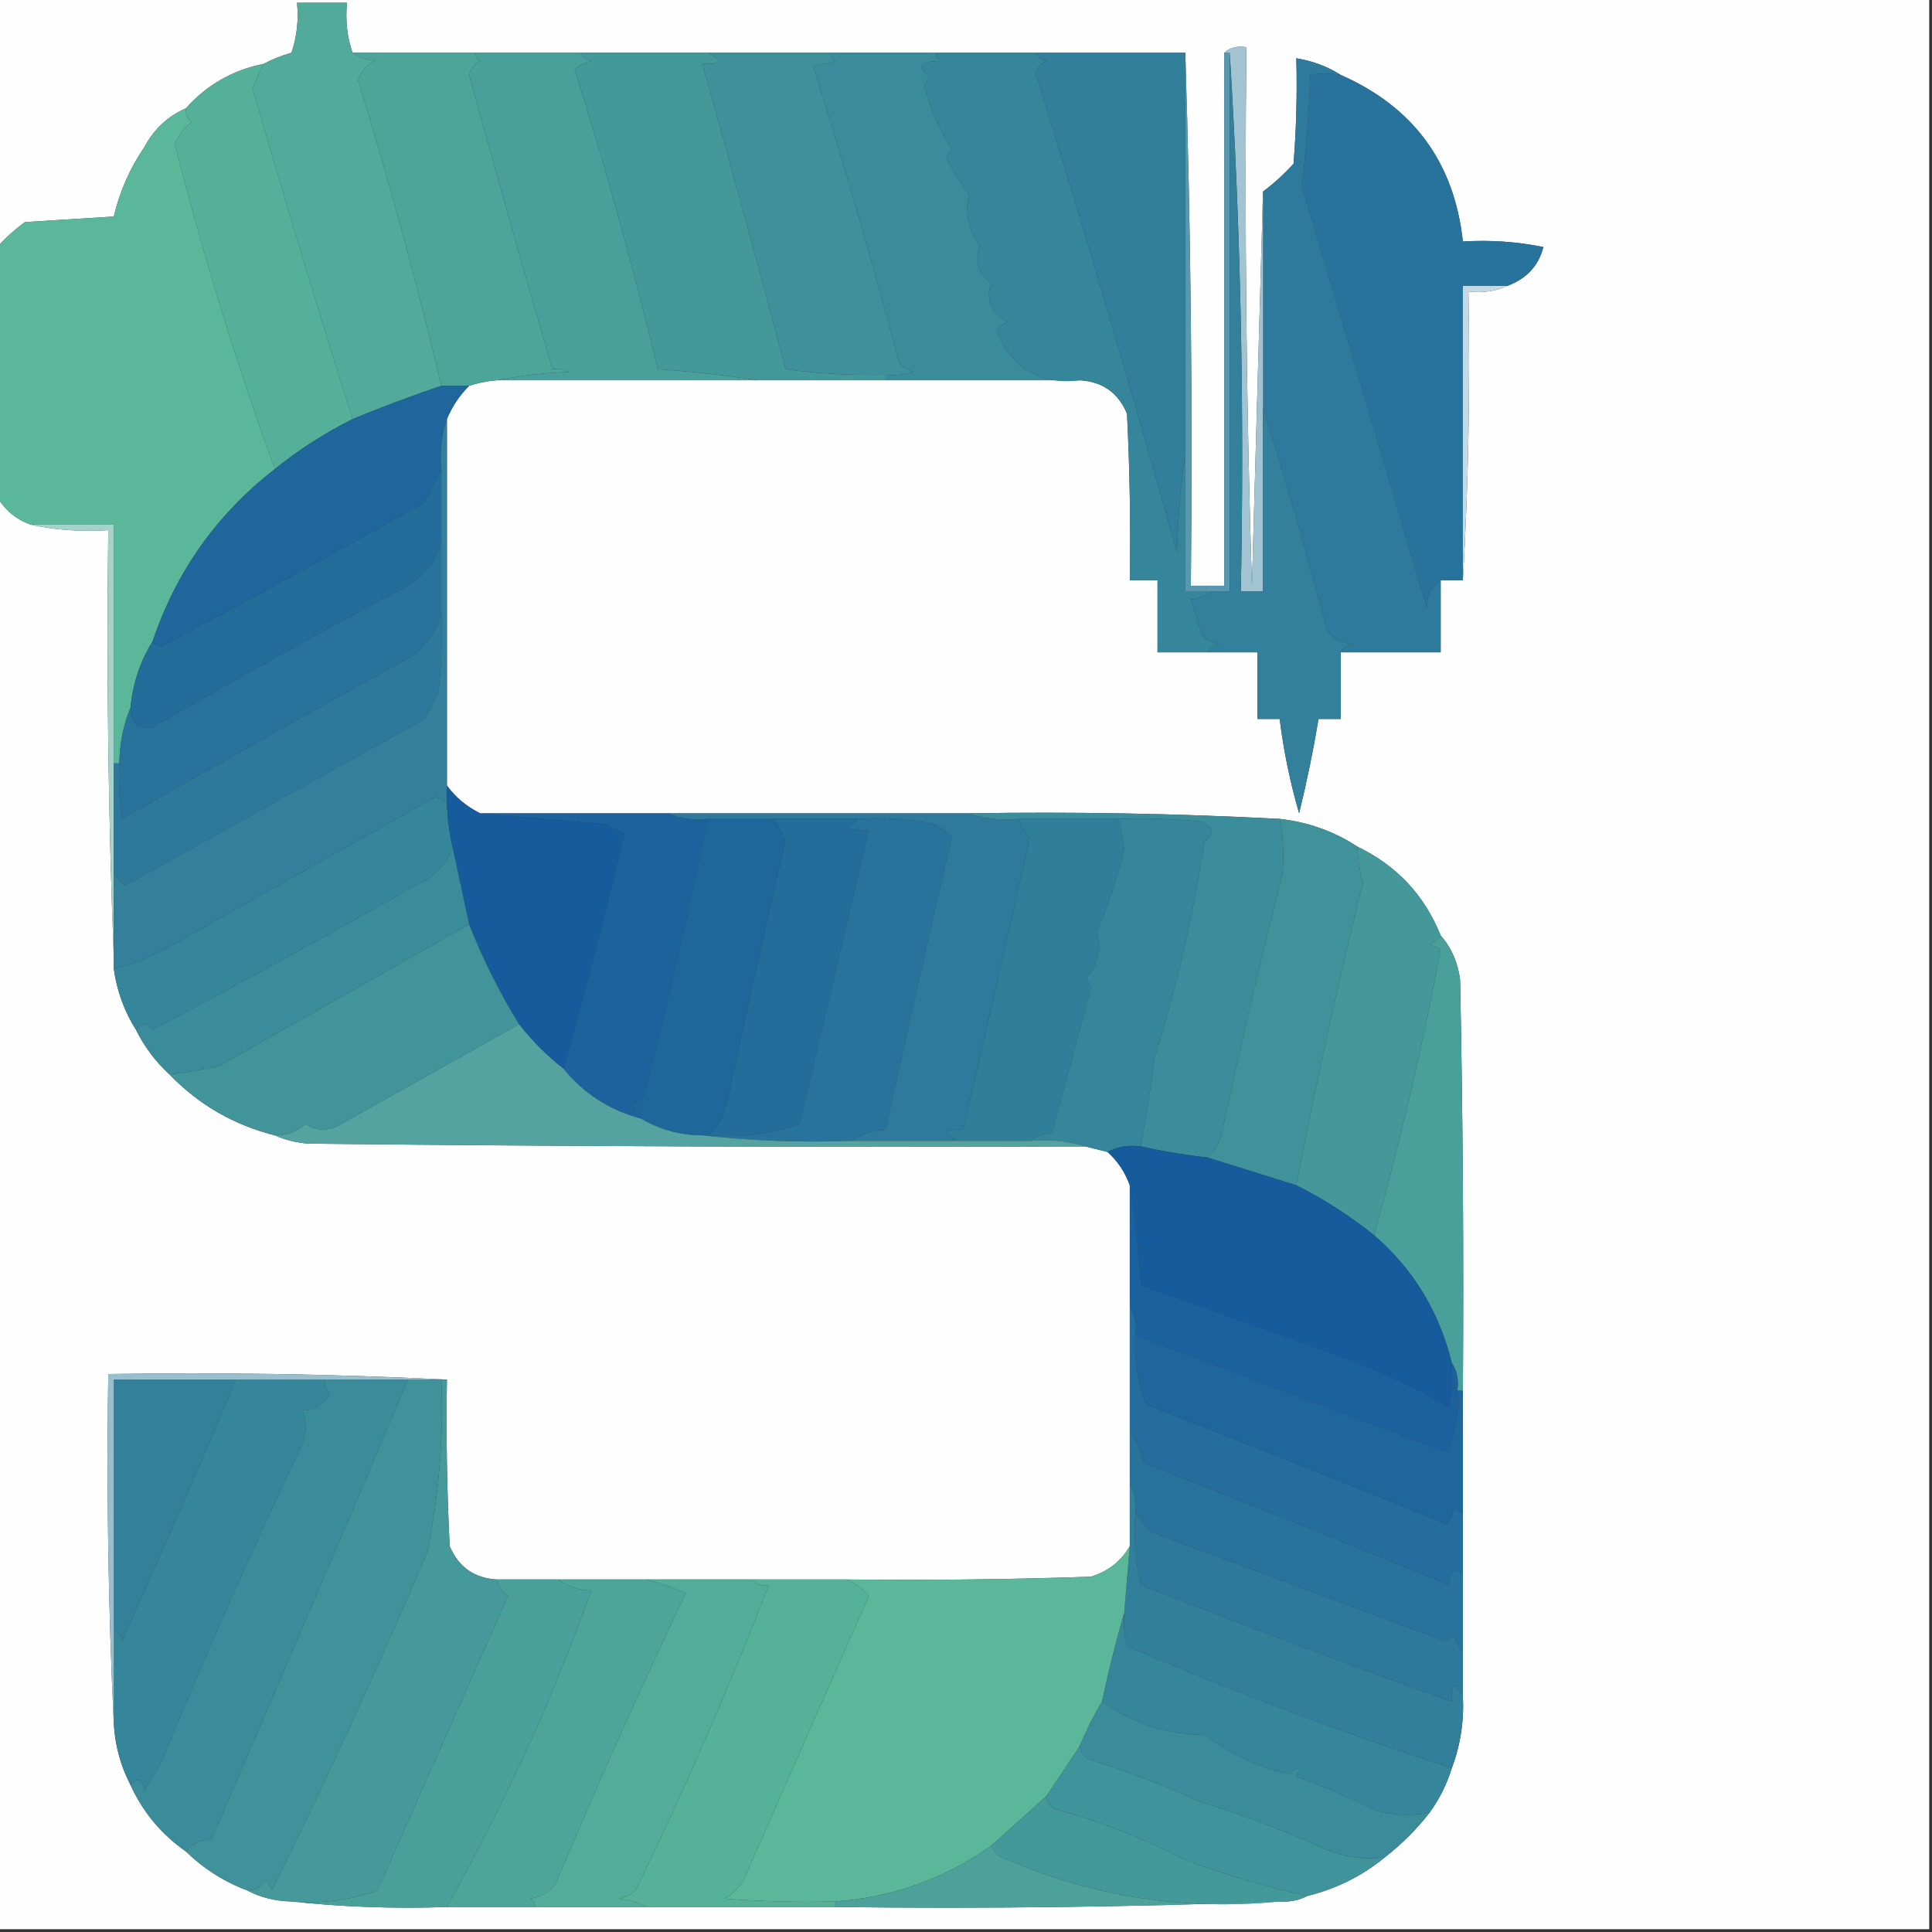 <?xml version="1.0" encoding="UTF-8"?>
<!DOCTYPE svg PUBLIC "-//W3C//DTD SVG 1.1//EN" "http://www.w3.org/Graphics/SVG/1.1/DTD/svg11.dtd">
<svg xmlns="http://www.w3.org/2000/svg" version="1.1" width="348px" height="348px" style="shape-rendering:geometricPrecision; text-rendering:geometricPrecision; image-rendering:optimizeQuality; fill-rule:evenodd; clip-rule:evenodd" xmlns:xlink="http://www.w3.org/1999/xlink">
<rect width="100%" height="100%" fill="#333333" stroke="none"/>
<g><path style="opacity:1" fill="#fefefe" d="M -0.5,-0.5 C 115.5,-0.5 231.5,-0.5 347.5,-0.5C 347.5,115.5 347.5,231.5 347.5,347.5C 231.5,347.5 115.5,347.5 -0.5,347.5C -0.5,261.5 -0.5,175.5 -0.5,89.5C 0.865,91.86 2.865,93.526 5.5,94.5C 9.97,95.486 14.637,95.82 19.5,95.5C 19.169,121.339 19.502,147.005 20.5,172.5C 20.5,173.167 20.5,173.833 20.5,174.5C 21.044,178.466 22.377,182.133 24.5,185.5C 26.025,188.563 28.025,191.23 30.5,193.5C 35.755,198.963 42.089,202.63 49.5,204.5C 51.292,205.309 53.292,205.809 55.5,206C 102.165,206.5 148.832,206.667 195.5,206.5C 196.833,206.833 198.167,207.167 199.5,207.5C 201.326,209.147 202.66,211.147 203.5,213.5C 203.5,220.833 203.5,228.167 203.5,235.5C 203.5,242.833 203.5,250.167 203.5,257.5C 203.5,260.833 203.5,264.167 203.5,267.5C 203.5,271.167 203.5,274.833 203.5,278.5C 201.954,281.2 199.621,283.033 196.5,284C 181.837,284.5 167.17,284.667 152.5,284.5C 146.833,284.5 141.167,284.5 135.5,284.5C 129.167,284.5 122.833,284.5 116.5,284.5C 111.167,284.5 105.833,284.5 100.5,284.5C 96.833,284.5 93.167,284.5 89.5,284.5C 85.438,284.276 82.605,282.276 81,278.5C 80.5,268.506 80.334,258.506 80.5,248.5C 60.34,247.503 40.007,247.17 19.5,247.5C 19.169,268.673 19.503,289.673 20.5,310.5C 20.726,314.407 21.726,318.074 23.5,321.5C 25.733,326.401 29.066,330.401 33.5,333.5C 36.651,336.579 40.317,338.913 44.5,340.5C 46.905,341.768 49.572,342.435 52.5,342.5C 61.652,343.494 70.985,343.827 80.5,343.5C 85.833,343.5 91.167,343.5 96.5,343.5C 103.167,343.5 109.833,343.5 116.5,343.5C 127.833,343.5 139.167,343.5 150.5,343.5C 177.339,343.831 204.005,343.498 230.5,342.5C 232.292,342.634 233.958,342.301 235.5,341.5C 240.753,340.207 245.419,337.874 249.5,334.5C 252.5,332.167 255.167,329.5 257.5,326.5C 259.272,324.059 260.606,321.392 261.5,318.5C 263.062,314.343 263.729,310.01 263.5,305.5C 263.5,302.833 263.5,300.167 263.5,297.5C 263.5,292.833 263.5,288.167 263.5,283.5C 263.5,279.833 263.5,276.167 263.5,272.5C 263.5,265.167 263.5,257.833 263.5,250.5C 263.667,225.831 263.5,201.164 263,176.5C 262.613,173.401 261.446,170.734 259.5,168.5C 256.581,161.247 251.581,155.914 244.5,152.5C 240.307,149.747 235.64,148.08 230.5,147.5C 211.88,146.526 193.213,146.192 174.5,146.5C 156.5,146.5 138.5,146.5 120.5,146.5C 109.167,146.5 97.833,146.5 86.5,146.5C 84.05,145.289 82.05,143.622 80.5,141.5C 80.5,119.5 80.5,97.5 80.5,75.5C 81.415,73.246 82.748,71.246 84.5,69.5C 86.117,68.962 87.784,68.629 89.5,68.5C 105.167,68.5 120.833,68.5 136.5,68.5C 144.167,68.5 151.833,68.5 159.5,68.5C 171.167,68.5 182.833,68.5 194.5,68.5C 198.57,68.735 201.403,70.735 203,74.5C 203.5,84.494 203.666,94.494 203.5,104.5C 205.167,104.5 206.833,104.5 208.5,104.5C 208.5,108.833 208.5,113.167 208.5,117.5C 211.5,117.5 214.5,117.5 217.5,117.5C 220.5,117.5 223.5,117.5 226.5,117.5C 226.5,121.5 226.5,125.5 226.5,129.5C 227.833,129.5 229.167,129.5 230.5,129.5C 231.216,135.247 232.383,140.914 234,146.5C 235.386,140.84 236.553,135.173 237.5,129.5C 238.833,129.5 240.167,129.5 241.5,129.5C 241.5,125.5 241.5,121.5 241.5,117.5C 247.5,117.5 253.5,117.5 259.5,117.5C 259.5,113.167 259.5,108.833 259.5,104.5C 260.833,104.5 262.167,104.5 263.5,104.5C 264.497,87.341 264.83,70.008 264.5,52.5C 267.059,52.802 269.393,52.468 271.5,51.5C 274.975,50.198 277.142,47.865 278,44.5C 273.263,43.531 268.43,43.197 263.5,43.5C 261.943,29.274 254.609,19.274 241.5,13.5C 239.11,11.98 236.443,10.98 233.5,10.5C 233.666,16.842 233.5,23.175 233,29.5C 231.296,31.373 229.463,33.04 227.5,34.5C 226.833,58.004 226.167,81.67 225.5,105.5C 224.5,73.174 224.167,40.84 224.5,8.5C 222.901,8.232 221.568,8.566 220.5,9.5C 220.5,41.5 220.5,73.5 220.5,105.5C 218.5,105.5 216.5,105.5 214.5,105.5C 214.832,73.329 214.498,41.329 213.5,9.5C 204.5,9.5 195.5,9.5 186.5,9.5C 180.5,9.5 174.5,9.5 168.5,9.5C 162.167,9.5 155.833,9.5 149.5,9.5C 142.167,9.5 134.833,9.5 127.5,9.5C 119.833,9.5 112.167,9.5 104.5,9.5C 98.167,9.5 91.833,9.5 85.5,9.5C 78.167,9.5 70.833,9.5 63.5,9.5C 62.523,6.713 62.19,3.713 62.5,0.5C 59.5,0.5 56.5,0.5 53.5,0.5C 53.817,3.572 53.484,6.572 52.5,9.5C 50.664,10.028 48.997,10.694 47.5,11.5C 41.891,12.635 37.224,15.301 33.5,19.5C 30.236,20.927 27.736,23.261 26,26.5C 23.391,30.329 21.557,34.496 20.5,39C 15.167,39.333 9.833,39.667 4.5,40C 2.638,41.366 0.972,42.866 -0.5,44.5C -0.5,29.5 -0.5,14.5 -0.5,-0.5 Z"/></g>
<g><path style="opacity:1" fill="#52ab9a" d="M 63.5,9.5 C 64.609,10.29 65.942,10.79 67.5,11C 65.968,11.7 64.968,12.866 64.5,14.5C 70.109,32.661 75.109,50.995 79.5,69.5C 74.171,71.28 68.837,73.28 63.5,75.5C 57.277,55.785 51.277,35.951 45.5,16C 46.074,14.393 46.74,12.893 47.5,11.5C 48.997,10.694 50.664,10.028 52.5,9.5C 53.484,6.572 53.817,3.572 53.5,0.5C 56.5,0.5 59.5,0.5 62.5,0.5C 62.19,3.713 62.523,6.713 63.5,9.5 Z"/></g>
<g><path style="opacity:1" fill="#4da59a" d="M 63.5,9.5 C 70.833,9.5 78.167,9.5 85.5,9.5C 85.611,10.117 85.944,10.617 86.5,11C 85.484,11.519 84.818,12.353 84.5,13.5C 89.381,31.265 94.381,48.931 99.5,66.5C 100.552,66.35 101.552,66.517 102.5,67C 97.981,67.175 93.647,67.675 89.5,68.5C 87.784,68.629 86.117,68.962 84.5,69.5C 82.833,69.5 81.167,69.5 79.5,69.5C 75.109,50.995 70.109,32.661 64.5,14.5C 64.968,12.866 65.968,11.7 67.5,11C 65.942,10.79 64.609,10.29 63.5,9.5 Z"/></g>
<g><path style="opacity:1" fill="#499f9a" d="M 85.5,9.5 C 91.833,9.5 98.167,9.5 104.5,9.5C 104.918,10.222 105.584,10.722 106.5,11C 105.376,11.249 104.376,11.749 103.5,12.5C 109.125,30.335 114.125,48.335 118.5,66.5C 124.669,66.918 130.669,67.585 136.5,68.5C 120.833,68.5 105.167,68.5 89.5,68.5C 93.647,67.675 97.981,67.175 102.5,67C 101.552,66.517 100.552,66.35 99.5,66.5C 94.381,48.931 89.381,31.265 84.5,13.5C 84.818,12.353 85.484,11.519 86.5,11C 85.944,10.617 85.611,10.117 85.5,9.5 Z"/></g>
<g><path style="opacity:1" fill="#43989a" d="M 104.5,9.5 C 112.167,9.5 119.833,9.5 127.5,9.5C 130.258,10.966 129.925,11.633 126.5,11.5C 131.662,29.819 136.662,48.152 141.5,66.5C 147.464,67.307 153.464,67.64 159.5,67.5C 159.5,67.833 159.5,68.167 159.5,68.5C 151.833,68.5 144.167,68.5 136.5,68.5C 130.669,67.585 124.669,66.918 118.5,66.5C 114.125,48.335 109.125,30.335 103.5,12.5C 104.376,11.749 105.376,11.249 106.5,11C 105.584,10.722 104.918,10.222 104.5,9.5 Z"/></g>
<g><path style="opacity:1" fill="#3e919a" d="M 127.5,9.5 C 134.833,9.5 142.167,9.5 149.5,9.5C 149.611,10.117 149.944,10.617 150.5,11C 149.167,11.333 147.833,11.667 146.5,12C 152.044,29.669 157.211,47.503 162,65.5C 162.75,66.126 163.584,66.626 164.5,67C 162.866,67.493 161.199,67.66 159.5,67.5C 153.464,67.64 147.464,67.307 141.5,66.5C 136.662,48.152 131.662,29.819 126.5,11.5C 129.925,11.633 130.258,10.966 127.5,9.5 Z"/></g>
<g><path style="opacity:1" fill="#3b8c9b" d="M 149.5,9.5 C 155.833,9.5 162.167,9.5 168.5,9.5C 168.611,10.117 168.944,10.617 169.5,11C 165.755,10.965 165.088,11.965 167.5,14C 167.043,14.414 166.709,14.914 166.5,15.5C 167.615,19.618 169.282,23.452 171.5,27C 171.043,27.414 170.709,27.914 170.5,28.5C 171.651,30.809 172.984,32.976 174.5,35C 173.798,38.318 174.464,41.484 176.5,44.5C 175.497,47.035 176.163,49.202 178.5,51C 177.529,54.069 178.529,56.402 181.5,58C 180.692,58.308 180.025,58.808 179.5,59.5C 182.275,66.382 187.275,69.382 194.5,68.5C 182.833,68.5 171.167,68.5 159.5,68.5C 159.5,68.167 159.5,67.833 159.5,67.5C 161.199,67.66 162.866,67.493 164.5,67C 163.584,66.626 162.75,66.126 162,65.5C 157.211,47.503 152.044,29.669 146.5,12C 147.833,11.667 149.167,11.333 150.5,11C 149.944,10.617 149.611,10.117 149.5,9.5 Z"/></g>
<g><path style="opacity:1" fill="#36869b" d="M 168.5,9.5 C 174.5,9.5 180.5,9.5 186.5,9.5C 186.918,10.222 187.584,10.722 188.5,11C 187.572,11.388 186.905,12.055 186.5,13C 195.408,41.724 203.908,70.558 212,99.5C 212.172,93.319 212.672,87.319 213.5,81.5C 213.5,89.833 213.5,98.167 213.5,106.5C 215.167,106.5 216.833,106.5 218.5,106.5C 217.391,107.29 216.058,107.79 214.5,108C 215.227,110.124 215.894,112.291 216.5,114.5C 217.376,115.251 218.376,115.751 219.5,116C 218.584,116.278 217.918,116.778 217.5,117.5C 214.5,117.5 211.5,117.5 208.5,117.5C 208.5,113.167 208.5,108.833 208.5,104.5C 206.833,104.5 205.167,104.5 203.5,104.5C 203.666,94.494 203.5,84.494 203,74.5C 201.403,70.735 198.57,68.735 194.5,68.5C 187.275,69.382 182.275,66.382 179.5,59.5C 180.025,58.808 180.692,58.308 181.5,58C 178.529,56.402 177.529,54.069 178.5,51C 176.163,49.202 175.497,47.035 176.5,44.5C 174.464,41.484 173.798,38.318 174.5,35C 172.984,32.976 171.651,30.809 170.5,28.5C 170.709,27.914 171.043,27.414 171.5,27C 169.282,23.452 167.615,19.618 166.5,15.5C 166.709,14.914 167.043,14.414 167.5,14C 165.088,11.965 165.755,10.965 169.5,11C 168.944,10.617 168.611,10.117 168.5,9.5 Z"/></g>
<g><path style="opacity:1" fill="#317f9b" d="M 186.5,9.5 C 195.5,9.5 204.5,9.5 213.5,9.5C 213.5,33.5 213.5,57.5 213.5,81.5C 212.672,87.319 212.172,93.319 212,99.5C 203.908,70.558 195.408,41.724 186.5,13C 186.905,12.055 187.572,11.388 188.5,11C 187.584,10.722 186.918,10.222 186.5,9.5 Z"/></g>
<g><path style="opacity:1" fill="#55b099" d="M 47.5,11.5 C 46.74,12.893 46.074,14.393 45.5,16C 51.277,35.951 57.277,55.785 63.5,75.5C 58.494,78.001 53.827,81.001 49.5,84.5C 42.572,65.437 36.572,45.937 31.5,26C 32.101,24.395 33.101,23.062 34.5,22C 33.748,21.329 33.414,20.496 33.5,19.5C 37.224,15.301 41.891,12.635 47.5,11.5 Z"/></g>
<g><path style="opacity:1" fill="#28739c" d="M 241.5,13.5 C 254.609,19.274 261.943,29.274 263.5,43.5C 268.43,43.197 273.263,43.531 278,44.5C 277.142,47.865 274.975,50.198 271.5,51.5C 268.833,51.5 266.167,51.5 263.5,51.5C 263.5,69.167 263.5,86.833 263.5,104.5C 262.167,104.5 260.833,104.5 259.5,104.5C 257.883,105.589 257.05,107.256 257,109.5C 249.562,84.139 242.062,58.806 234.5,33.5C 235.296,26.883 235.796,20.217 236,13.5C 237.626,13.146 239.459,13.146 241.5,13.5 Z"/></g>
<g><path style="opacity:1" fill="#5bb799" d="M 33.5,19.5 C 33.414,20.496 33.748,21.329 34.5,22C 33.101,23.062 32.101,24.395 31.5,26C 36.572,45.937 42.572,65.437 49.5,84.5C 39.067,92.605 31.733,102.939 27.5,115.5C 25.26,119.098 23.926,123.098 23.5,127.5C 22.215,130.589 21.549,133.922 21.5,137.5C 21.167,137.5 20.833,137.5 20.5,137.5C 20.5,123.167 20.5,108.833 20.5,94.5C 15.5,94.5 10.5,94.5 5.5,94.5C 2.865,93.526 0.865,91.86 -0.5,89.5C -0.5,74.5 -0.5,59.5 -0.5,44.5C 0.972,42.866 2.638,41.366 4.5,40C 9.833,39.667 15.167,39.333 20.5,39C 21.557,34.496 23.391,30.329 26,26.5C 27.736,23.261 30.236,20.927 33.5,19.5 Z"/></g>
<g><path style="opacity:1" fill="#2d7a9c" d="M 241.5,13.5 C 239.459,13.146 237.626,13.146 236,13.5C 235.796,20.217 235.296,26.883 234.5,33.5C 242.062,58.806 249.562,84.139 257,109.5C 257.05,107.256 257.883,105.589 259.5,104.5C 259.5,108.833 259.5,113.167 259.5,117.5C 253.5,117.5 247.5,117.5 241.5,117.5C 241.918,116.778 242.584,116.278 243.5,116C 241.598,115.801 240.098,114.967 239,113.5C 235.381,99.626 231.548,86.292 227.5,73.5C 227.5,60.5 227.5,47.5 227.5,34.5C 229.463,33.04 231.296,31.373 233,29.5C 233.5,23.175 233.666,16.842 233.5,10.5C 236.443,10.98 239.11,11.98 241.5,13.5 Z"/></g>
<g><path style="opacity:1" fill="#5997ae" d="M 213.5,9.5 C 214.498,41.329 214.832,73.329 214.5,105.5C 216.5,105.5 218.5,105.5 220.5,105.5C 220.5,73.5 220.5,41.5 220.5,9.5C 220.833,9.5 221.167,9.5 221.5,9.5C 221.5,41.833 221.5,74.167 221.5,106.5C 220.5,106.5 219.5,106.5 218.5,106.5C 216.833,106.5 215.167,106.5 213.5,106.5C 213.5,98.167 213.5,89.833 213.5,81.5C 213.5,57.5 213.5,33.5 213.5,9.5 Z"/></g>
<g><path style="opacity:1" fill="#c5d9e4" d="M 271.5,51.5 C 269.393,52.468 267.059,52.802 264.5,52.5C 264.83,70.008 264.497,87.341 263.5,104.5C 263.5,86.833 263.5,69.167 263.5,51.5C 266.167,51.5 268.833,51.5 271.5,51.5 Z"/></g>
<g><path style="opacity:1" fill="#a2c4d2" d="M 220.5,9.5 C 221.568,8.566 222.901,8.232 224.5,8.5C 224.167,40.84 224.5,73.174 225.5,105.5C 226.167,81.67 226.833,58.004 227.5,34.5C 227.5,47.5 227.5,60.5 227.5,73.5C 227.5,84.5 227.5,95.5 227.5,106.5C 226.167,106.5 224.833,106.5 223.5,106.5C 224.159,73.816 223.493,41.483 221.5,9.5C 221.167,9.5 220.833,9.5 220.5,9.5 Z"/></g>
<g><path style="opacity:1" fill="#1e669c" d="M 79.5,69.5 C 81.167,69.5 82.833,69.5 84.5,69.5C 82.748,71.246 81.415,73.246 80.5,75.5C 79.523,78.287 79.19,81.287 79.5,84.5C 78.518,86.406 77.518,88.406 76.5,90.5C 60.803,99.351 44.97,108.018 29,116.5C 28.235,116.43 27.735,116.097 27.5,115.5C 31.733,102.939 39.067,92.605 49.5,84.5C 53.827,81.001 58.494,78.001 63.5,75.5C 68.837,73.28 74.171,71.28 79.5,69.5 Z"/></g>
<g><path style="opacity:1" fill="#236d9b" d="M 79.5,84.5 C 79.5,88.833 79.5,93.167 79.5,97.5C 78.48,101.31 76.147,104.143 72.5,106C 57.339,114.08 42.339,122.413 27.5,131C 24.862,131.509 23.528,130.342 23.5,127.5C 23.926,123.098 25.26,119.098 27.5,115.5C 27.735,116.097 28.235,116.43 29,116.5C 44.97,108.018 60.803,99.351 76.5,90.5C 77.518,88.406 78.518,86.406 79.5,84.5 Z"/></g>
<g><path style="opacity:1" fill="#a5d2ca" d="M 5.5,94.5 C 10.5,94.5 15.5,94.5 20.5,94.5C 20.5,108.833 20.5,123.167 20.5,137.5C 20.5,144.167 20.5,150.833 20.5,157.5C 20.5,162.5 20.5,167.5 20.5,172.5C 19.502,147.005 19.169,121.339 19.5,95.5C 14.637,95.82 9.97,95.486 5.5,94.5 Z"/></g>
<g><path style="opacity:1" fill="#28739b" d="M 79.5,97.5 C 79.5,101.833 79.5,106.167 79.5,110.5C 78.659,113.475 76.992,115.975 74.5,118C 56.887,127.721 39.387,137.554 22,147.5C 21.502,144.183 21.335,140.85 21.5,137.5C 21.549,133.922 22.215,130.589 23.5,127.5C 23.528,130.342 24.862,131.509 27.5,131C 42.339,122.413 57.339,114.08 72.5,106C 76.147,104.143 78.48,101.31 79.5,97.5 Z"/></g>
<g><path style="opacity:1" fill="#33809c" d="M 221.5,9.5 C 223.493,41.483 224.159,73.816 223.5,106.5C 224.833,106.5 226.167,106.5 227.5,106.5C 227.5,95.5 227.5,84.5 227.5,73.5C 231.548,86.292 235.381,99.626 239,113.5C 240.098,114.967 241.598,115.801 243.5,116C 242.584,116.278 241.918,116.778 241.5,117.5C 241.5,121.5 241.5,125.5 241.5,129.5C 240.167,129.5 238.833,129.5 237.5,129.5C 236.553,135.173 235.386,140.84 234,146.5C 232.383,140.914 231.216,135.247 230.5,129.5C 229.167,129.5 227.833,129.5 226.5,129.5C 226.5,125.5 226.5,121.5 226.5,117.5C 223.5,117.5 220.5,117.5 217.5,117.5C 217.918,116.778 218.584,116.278 219.5,116C 218.376,115.751 217.376,115.251 216.5,114.5C 215.894,112.291 215.227,110.124 214.5,108C 216.058,107.79 217.391,107.29 218.5,106.5C 219.5,106.5 220.5,106.5 221.5,106.5C 221.5,74.167 221.5,41.833 221.5,9.5 Z"/></g>
<g><path style="opacity:1" fill="#2c799b" d="M 79.5,110.5 C 79.666,115.179 79.499,119.845 79,124.5C 78.261,126.221 77.427,127.887 76.5,129.5C 58.5,139.5 40.5,149.5 22.5,159.5C 21.818,158.757 21.151,158.091 20.5,157.5C 20.5,150.833 20.5,144.167 20.5,137.5C 20.833,137.5 21.167,137.5 21.5,137.5C 21.335,140.85 21.502,144.183 22,147.5C 39.387,137.554 56.887,127.721 74.5,118C 76.992,115.975 78.659,113.475 79.5,110.5 Z"/></g>
<g><path style="opacity:1" fill="#34809c" d="M 80.5,75.5 C 80.5,97.5 80.5,119.5 80.5,141.5C 80.5,142.5 80.5,143.5 80.5,144.5C 79.85,144.196 79.183,143.863 78.5,143.5C 62.897,152.305 47.231,161.139 31.5,170C 28.029,172.072 24.362,173.572 20.5,174.5C 20.5,173.833 20.5,173.167 20.5,172.5C 20.5,167.5 20.5,162.5 20.5,157.5C 21.151,158.091 21.818,158.757 22.5,159.5C 40.5,149.5 58.5,139.5 76.5,129.5C 77.427,127.887 78.261,126.221 79,124.5C 79.499,119.845 79.666,115.179 79.5,110.5C 79.5,106.167 79.5,101.833 79.5,97.5C 79.5,93.167 79.5,88.833 79.5,84.5C 79.19,81.287 79.523,78.287 80.5,75.5 Z"/></g>
<g><path style="opacity:1" fill="#36869b" d="M 80.5,144.5 C 80.575,147.206 80.908,149.873 81.5,152.5C 80.802,154.705 79.468,156.539 77.5,158C 60.94,167.4 44.274,176.567 27.5,185.5C 26.473,184.209 25.473,184.209 24.5,185.5C 22.377,182.133 21.044,178.466 20.5,174.5C 24.362,173.572 28.029,172.072 31.5,170C 47.231,161.139 62.897,152.305 78.5,143.5C 79.183,143.863 79.85,144.196 80.5,144.5 Z"/></g>
<g><path style="opacity:1" fill="#165b9c" d="M 80.5,141.5 C 82.05,143.622 84.05,145.289 86.5,146.5C 94.01,147.167 101.677,147.833 109.5,148.5C 110.376,149.251 111.376,149.751 112.5,150C 109.095,164.293 105.428,178.46 101.5,192.5C 98.473,190.14 95.806,187.473 93.5,184.5C 89.94,178.713 86.94,172.713 84.5,166.5C 83.499,161.829 82.499,157.162 81.5,152.5C 80.908,149.873 80.575,147.206 80.5,144.5C 80.5,143.5 80.5,142.5 80.5,141.5 Z"/></g>
<g><path style="opacity:1" fill="#1c629d" d="M 86.5,146.5 C 97.833,146.5 109.167,146.5 120.5,146.5C 122.607,147.468 124.941,147.802 127.5,147.5C 123.995,164.172 120.162,180.839 116,197.5C 115.25,198.126 114.416,198.626 113.5,199C 114.381,199.708 115.047,200.542 115.5,201.5C 109.805,199.992 105.138,196.992 101.5,192.5C 105.428,178.46 109.095,164.293 112.5,150C 111.376,149.751 110.376,149.251 109.5,148.5C 101.677,147.833 94.01,147.167 86.5,146.5 Z"/></g>
<g><path style="opacity:1" fill="#1e679b" d="M 127.5,147.5 C 131.5,147.5 135.5,147.5 139.5,147.5C 140.108,148.8 140.775,150.133 141.5,151.5C 137.808,167.126 134.308,182.793 131,198.5C 130.212,201.47 129.045,203.47 127.5,204.5C 127.167,204.5 126.833,204.5 126.5,204.5C 122.466,204.483 118.799,203.483 115.5,201.5C 115.047,200.542 114.381,199.708 113.5,199C 114.416,198.626 115.25,198.126 116,197.5C 120.162,180.839 123.995,164.172 127.5,147.5 Z"/></g>
<g><path style="opacity:1" fill="#236d9b" d="M 139.5,147.5 C 144.5,147.5 149.5,147.5 154.5,147.5C 154.082,148.222 153.416,148.722 152.5,149C 153.793,149.49 155.127,149.657 156.5,149.5C 152.335,167.153 148.168,184.82 144,202.5C 138.696,204.308 133.196,204.975 127.5,204.5C 129.045,203.47 130.212,201.47 131,198.5C 134.308,182.793 137.808,167.126 141.5,151.5C 140.775,150.133 140.108,148.8 139.5,147.5 Z"/></g>
<g><path style="opacity:1" fill="#28739c" d="M 154.5,147.5 C 159.214,147.173 163.88,147.507 168.5,148.5C 169.5,149.167 170.5,149.833 171.5,150.5C 167.39,168.173 163.39,185.84 159.5,203.5C 157.214,203.595 155.214,204.262 153.5,205.5C 144.318,205.827 135.318,205.493 126.5,204.5C 126.833,204.5 127.167,204.5 127.5,204.5C 133.196,204.975 138.696,204.308 144,202.5C 148.168,184.82 152.335,167.153 156.5,149.5C 155.127,149.657 153.793,149.49 152.5,149C 153.416,148.722 154.082,148.222 154.5,147.5 Z"/></g>
<g><path style="opacity:1" fill="#2e7a9c" d="M 120.5,146.5 C 138.5,146.5 156.5,146.5 174.5,146.5C 177.287,147.477 180.287,147.81 183.5,147.5C 183.904,148.756 184.571,149.923 185.5,151C 181.554,168.509 177.554,186.009 173.5,203.5C 170.075,203.367 169.742,204.033 172.5,205.5C 166.167,205.5 159.833,205.5 153.5,205.5C 155.214,204.262 157.214,203.595 159.5,203.5C 163.39,185.84 167.39,168.173 171.5,150.5C 170.5,149.833 169.5,149.167 168.5,148.5C 163.88,147.507 159.214,147.173 154.5,147.5C 149.5,147.5 144.5,147.5 139.5,147.5C 135.5,147.5 131.5,147.5 127.5,147.5C 124.941,147.802 122.607,147.468 120.5,146.5 Z"/></g>
<g><path style="opacity:1" fill="#307f9a" d="M 183.5,147.5 C 189.5,147.5 195.5,147.5 201.5,147.5C 201.959,149.356 202.292,151.189 202.5,153C 201.253,158.245 199.586,163.245 197.5,168C 198.285,169.543 198.285,171.21 197.5,173C 197.245,174.326 196.578,175.326 195.5,176C 196.022,176.561 196.355,177.228 196.5,178C 194.106,187.035 191.772,195.702 189.5,204C 187.942,204.21 186.609,204.71 185.5,205.5C 181.167,205.5 176.833,205.5 172.5,205.5C 169.742,204.033 170.075,203.367 173.5,203.5C 177.554,186.009 181.554,168.509 185.5,151C 184.571,149.923 183.904,148.756 183.5,147.5 Z"/></g>
<g><path style="opacity:1" fill="#36869b" d="M 201.5,147.5 C 206.511,147.334 211.511,147.501 216.5,148C 218.657,149.085 218.824,150.251 217,151.5C 214.956,164.792 211.956,177.792 208,190.5C 207.273,195.863 206.439,201.197 205.5,206.5C 203.265,206.205 201.265,206.539 199.5,207.5C 198.167,207.167 196.833,206.833 195.5,206.5C 192.375,205.521 189.042,205.187 185.5,205.5C 186.609,204.71 187.942,204.21 189.5,204C 191.772,195.702 194.106,187.035 196.5,178C 196.355,177.228 196.022,176.561 195.5,176C 196.578,175.326 197.245,174.326 197.5,173C 198.285,171.21 198.285,169.543 197.5,168C 199.586,163.245 201.253,158.245 202.5,153C 202.292,151.189 201.959,149.356 201.5,147.5 Z"/></g>
<g><path style="opacity:1" fill="#3c8d9b" d="M 174.5,146.5 C 193.213,146.192 211.88,146.526 230.5,147.5C 231.139,150.527 231.306,153.86 231,157.5C 227.017,173.043 223.351,188.71 220,204.5C 219.52,206.133 218.687,207.466 217.5,208.5C 213.454,208.048 209.454,207.381 205.5,206.5C 206.439,201.197 207.273,195.863 208,190.5C 211.956,177.792 214.956,164.792 217,151.5C 218.824,150.251 218.657,149.085 216.5,148C 211.511,147.501 206.511,147.334 201.5,147.5C 195.5,147.5 189.5,147.5 183.5,147.5C 180.287,147.81 177.287,147.477 174.5,146.5 Z"/></g>
<g><path style="opacity:1" fill="#3f929a" d="M 230.5,147.5 C 235.64,148.08 240.307,149.747 244.5,152.5C 244.59,154.696 244.923,156.863 245.5,159C 241.044,177.074 237.044,195.241 233.5,213.5C 228.151,211.828 222.818,210.161 217.5,208.5C 218.687,207.466 219.52,206.133 220,204.5C 223.351,188.71 227.017,173.043 231,157.5C 231.306,153.86 231.139,150.527 230.5,147.5 Z"/></g>
<g><path style="opacity:1" fill="#44989a" d="M 244.5,152.5 C 251.581,155.914 256.581,161.247 259.5,168.5C 259.082,169.222 258.416,169.722 257.5,170C 258.167,170.333 258.833,170.667 259.5,171C 256.323,188.152 252.323,205.319 247.5,222.5C 243.137,218.988 238.47,215.988 233.5,213.5C 237.044,195.241 241.044,177.074 245.5,159C 244.923,156.863 244.59,154.696 244.5,152.5 Z"/></g>
<g><path style="opacity:1" fill="#3a8c9b" d="M 81.5,152.5 C 82.499,157.162 83.499,161.829 84.5,166.5C 69.527,174.988 54.527,183.488 39.5,192C 36.17,192.75 33.17,193.25 30.5,193.5C 28.025,191.23 26.025,188.563 24.5,185.5C 25.473,184.209 26.473,184.209 27.5,185.5C 44.274,176.567 60.94,167.4 77.5,158C 79.468,156.539 80.802,154.705 81.5,152.5 Z"/></g>
<g><path style="opacity:1" fill="#499f9a" d="M 259.5,168.5 C 261.446,170.734 262.613,173.401 263,176.5C 263.5,201.164 263.667,225.831 263.5,250.5C 263.167,250.5 262.833,250.5 262.5,250.5C 262.784,248.585 262.451,246.919 261.5,245.5C 259.247,236.272 254.58,228.605 247.5,222.5C 252.323,205.319 256.323,188.152 259.5,171C 258.833,170.667 258.167,170.333 257.5,170C 258.416,169.722 259.082,169.222 259.5,168.5 Z"/></g>
<g><path style="opacity:1" fill="#40949a" d="M 84.5,166.5 C 86.94,172.713 89.94,178.713 93.5,184.5C 82.495,190.669 71.495,196.835 60.5,203C 58.559,203.743 56.726,203.576 55,202.5C 53.416,203.861 51.582,204.528 49.5,204.5C 42.089,202.63 35.755,198.963 30.5,193.5C 33.17,193.25 36.17,192.75 39.5,192C 54.527,183.488 69.527,174.988 84.5,166.5 Z"/></g>
<g><path style="opacity:1" fill="#55a3a0" d="M 93.5,184.5 C 95.806,187.473 98.473,190.14 101.5,192.5C 105.138,196.992 109.805,199.992 115.5,201.5C 118.799,203.483 122.466,204.483 126.5,204.5C 135.318,205.493 144.318,205.827 153.5,205.5C 159.833,205.5 166.167,205.5 172.5,205.5C 176.833,205.5 181.167,205.5 185.5,205.5C 189.042,205.187 192.375,205.521 195.5,206.5C 148.832,206.667 102.165,206.5 55.5,206C 53.292,205.809 51.292,205.309 49.5,204.5C 51.582,204.528 53.416,203.861 55,202.5C 56.726,203.576 58.559,203.743 60.5,203C 71.495,196.835 82.495,190.669 93.5,184.5 Z"/></g>
<g><path style="opacity:1" fill="#165b9c" d="M 205.5,206.5 C 209.454,207.381 213.454,208.048 217.5,208.5C 222.818,210.161 228.151,211.828 233.5,213.5C 238.47,215.988 243.137,218.988 247.5,222.5C 254.58,228.605 259.247,236.272 261.5,245.5C 261.664,248.187 261.497,250.854 261,253.5C 254.582,249.712 247.749,246.545 240.5,244C 228.733,239.767 217.066,235.601 205.5,231.5C 205.156,225.322 204.489,219.322 203.5,213.5C 202.66,211.147 201.326,209.147 199.5,207.5C 201.265,206.539 203.265,206.205 205.5,206.5 Z"/></g>
<g><path style="opacity:1" fill="#1b619d" d="M 203.5,213.5 C 204.489,219.322 205.156,225.322 205.5,231.5C 217.066,235.601 228.733,239.767 240.5,244C 247.749,246.545 254.582,249.712 261,253.5C 261.497,250.854 261.664,248.187 261.5,245.5C 262.451,246.919 262.784,248.585 262.5,250.5C 262.89,254.394 262.223,258.06 260.5,261.5C 241.901,254.509 223.235,247.509 204.5,240.5C 204.784,238.585 204.451,236.919 203.5,235.5C 203.5,228.167 203.5,220.833 203.5,213.5 Z"/></g>
<g><path style="opacity:1" fill="#1e669b" d="M 204.5,240.5 C 223.235,247.509 241.901,254.509 260.5,261.5C 262.223,258.06 262.89,254.394 262.5,250.5C 262.833,250.5 263.167,250.5 263.5,250.5C 263.5,257.833 263.5,265.167 263.5,272.5C 262.883,272.389 262.383,272.056 262,271.5C 261.751,272.624 261.251,273.624 260.5,274.5C 242.675,267.272 224.675,260.105 206.5,253C 204.897,249.017 204.23,244.85 204.5,240.5 Z"/></g>
<g><path style="opacity:1" fill="#32809a" d="M 42.5,248.5 C 36.049,263.909 29.216,279.575 22,295.5C 21.722,294.584 21.222,293.918 20.5,293.5C 20.5,278.5 20.5,263.5 20.5,248.5C 27.833,248.5 35.167,248.5 42.5,248.5 Z"/></g>
<g><path style="opacity:1" fill="#36869b" d="M 42.5,248.5 C 47.833,248.5 53.167,248.5 58.5,248.5C 58.414,249.496 58.748,250.329 59.5,251C 58.107,253.178 56.44,254.178 54.5,254C 55.239,256.235 55.239,258.235 54.5,260C 45.336,279.267 36.836,298.433 29,317.5C 28,319.167 27,320.833 26,322.5C 25.658,320.381 24.825,320.047 23.5,321.5C 21.726,318.074 20.726,314.407 20.5,310.5C 20.5,304.833 20.5,299.167 20.5,293.5C 21.222,293.918 21.722,294.584 22,295.5C 29.216,279.575 36.049,263.909 42.5,248.5 Z"/></g>
<g><path style="opacity:1" fill="#3a8c9b" d="M 58.5,248.5 C 63.5,248.5 68.5,248.5 73.5,248.5C 61.77,276.183 49.937,303.849 38,331.5C 36.346,331.206 34.846,331.873 33.5,333.5C 29.066,330.401 25.733,326.401 23.5,321.5C 24.825,320.047 25.658,320.381 26,322.5C 27,320.833 28,319.167 29,317.5C 36.836,298.433 45.336,279.267 54.5,260C 55.239,258.235 55.239,256.235 54.5,254C 56.44,254.178 58.107,253.178 59.5,251C 58.748,250.329 58.414,249.496 58.5,248.5 Z"/></g>
<g><path style="opacity:1" fill="#3f929a" d="M 73.5,248.5 C 75.5,248.5 77.5,248.5 79.5,248.5C 79.906,258.955 79.073,269.288 77,279.5C 68.24,300.121 58.907,320.455 49,340.5C 48.667,339.833 48.333,339.167 48,338.5C 47.184,339.823 46.017,340.489 44.5,340.5C 40.317,338.913 36.651,336.579 33.5,333.5C 34.846,331.873 36.346,331.206 38,331.5C 49.937,303.849 61.77,276.183 73.5,248.5 Z"/></g>
<g><path style="opacity:1" fill="#246d9c" d="M 203.5,235.5 C 204.451,236.919 204.784,238.585 204.5,240.5C 204.23,244.85 204.897,249.017 206.5,253C 224.675,260.105 242.675,267.272 260.5,274.5C 261.251,273.624 261.751,272.624 262,271.5C 262.383,272.056 262.883,272.389 263.5,272.5C 263.5,276.167 263.5,279.833 263.5,283.5C 261.908,282.398 261.075,283.065 261,285.5C 242.78,277.98 224.447,270.647 206,263.5C 205.434,261.277 204.6,259.277 203.5,257.5C 203.5,250.167 203.5,242.833 203.5,235.5 Z"/></g>
<g><path style="opacity:1" fill="#98bfcd" d="M 80.5,248.5 C 80.167,248.5 79.833,248.5 79.5,248.5C 77.5,248.5 75.5,248.5 73.5,248.5C 68.5,248.5 63.5,248.5 58.5,248.5C 53.167,248.5 47.833,248.5 42.5,248.5C 35.167,248.5 27.833,248.5 20.5,248.5C 20.5,263.5 20.5,278.5 20.5,293.5C 20.5,299.167 20.5,304.833 20.5,310.5C 19.503,289.673 19.169,268.673 19.5,247.5C 40.007,247.17 60.34,247.503 80.5,248.5 Z"/></g>
<g><path style="opacity:1" fill="#28739c" d="M 203.5,257.5 C 204.6,259.277 205.434,261.277 206,263.5C 224.447,270.647 242.78,277.98 261,285.5C 261.075,283.065 261.908,282.398 263.5,283.5C 263.5,288.167 263.5,292.833 263.5,297.5C 262.732,296.737 262.232,295.737 262,294.5C 261.439,295.022 260.772,295.355 260,295.5C 242.411,288.974 224.911,282.474 207.5,276C 206.364,274.855 205.364,273.688 204.5,272.5C 204.784,270.585 204.451,268.919 203.5,267.5C 203.5,264.167 203.5,260.833 203.5,257.5 Z"/></g>
<g><path style="opacity:1" fill="#45999a" d="M 79.5,248.5 C 79.833,248.5 80.167,248.5 80.5,248.5C 80.334,258.506 80.5,268.506 81,278.5C 82.605,282.276 85.438,284.276 89.5,284.5C 89.721,285.735 90.388,286.735 91.5,287.5C 83.667,305.167 75.833,322.833 68,340.5C 63.032,342.291 57.866,342.958 52.5,342.5C 49.572,342.435 46.905,341.768 44.5,340.5C 46.017,340.489 47.184,339.823 48,338.5C 48.333,339.167 48.667,339.833 49,340.5C 58.907,320.455 68.24,300.121 77,279.5C 79.073,269.288 79.906,258.955 79.5,248.5 Z"/></g>
<g><path style="opacity:1" fill="#2c799b" d="M 204.5,272.5 C 205.364,273.688 206.364,274.855 207.5,276C 224.911,282.474 242.411,288.974 260,295.5C 260.772,295.355 261.439,295.022 262,294.5C 262.232,295.737 262.732,296.737 263.5,297.5C 263.5,300.167 263.5,302.833 263.5,305.5C 262.033,302.742 261.367,303.075 261.5,306.5C 243.024,299.871 224.357,292.871 205.5,285.5C 204.508,281.217 204.174,276.884 204.5,272.5 Z"/></g>
<g><path style="opacity:1" fill="#317f9b" d="M 203.5,267.5 C 204.451,268.919 204.784,270.585 204.5,272.5C 204.174,276.884 204.508,281.217 205.5,285.5C 224.357,292.871 243.024,299.871 261.5,306.5C 261.367,303.075 262.033,302.742 263.5,305.5C 263.729,310.01 263.062,314.343 261.5,318.5C 241.726,312.073 222.226,304.74 203,296.5C 202.505,294.527 202.338,292.527 202.5,290.5C 202.833,286.5 203.167,282.5 203.5,278.5C 203.5,274.833 203.5,271.167 203.5,267.5 Z"/></g>
<g><path style="opacity:1" fill="#5ab799" d="M 203.5,278.5 C 203.167,282.5 202.833,286.5 202.5,290.5C 201.007,295.673 199.674,301.006 198.5,306.5C 196.983,309.035 195.65,311.702 194.5,314.5C 192.533,317.477 190.533,320.477 188.5,323.5C 185.167,326.5 181.833,329.5 178.5,332.5C 170.118,338.406 160.785,341.739 150.5,342.5C 143.825,342.666 137.158,342.5 130.5,342C 132,341.167 133.167,340 134,338.5C 141.32,321.814 148.82,304.814 156.5,287.5C 155.376,286.141 154.042,285.141 152.5,284.5C 167.17,284.667 181.837,284.5 196.5,284C 199.621,283.033 201.954,281.2 203.5,278.5 Z"/></g>
<g><path style="opacity:1" fill="#52ac99" d="M 116.5,284.5 C 122.833,284.5 129.167,284.5 135.5,284.5C 136.209,285.404 137.209,285.737 138.5,285.5C 131.287,304.128 123.287,322.461 114.5,340.5C 113.624,341.251 112.624,341.751 111.5,342C 113.382,342.198 115.048,342.698 116.5,343.5C 109.833,343.5 103.167,343.5 96.5,343.5C 96.389,342.883 96.056,342.383 95.5,342C 97.329,341.727 98.829,340.893 100,339.5C 107.465,321.747 115.298,304.247 123.5,287C 121.167,285.957 118.834,285.124 116.5,284.5 Z"/></g>
<g><path style="opacity:1" fill="#499f9a" d="M 89.5,284.5 C 93.167,284.5 96.833,284.5 100.5,284.5C 102.214,285.738 104.214,286.405 106.5,286.5C 103.743,294.197 100.576,302.197 97,310.5C 91.968,321.783 86.468,332.783 80.5,343.5C 70.985,343.827 61.652,343.494 52.5,342.5C 57.866,342.958 63.032,342.291 68,340.5C 75.833,322.833 83.667,305.167 91.5,287.5C 90.388,286.735 89.721,285.735 89.5,284.5 Z"/></g>
<g><path style="opacity:1" fill="#4da59a" d="M 100.5,284.5 C 105.833,284.5 111.167,284.5 116.5,284.5C 118.834,285.124 121.167,285.957 123.5,287C 115.298,304.247 107.465,321.747 100,339.5C 98.829,340.893 97.329,341.727 95.5,342C 96.056,342.383 96.389,342.883 96.5,343.5C 91.167,343.5 85.833,343.5 80.5,343.5C 86.468,332.783 91.968,321.783 97,310.5C 100.576,302.197 103.743,294.197 106.5,286.5C 104.214,286.405 102.214,285.738 100.5,284.5 Z"/></g>
<g><path style="opacity:1" fill="#56b199" d="M 135.5,284.5 C 141.167,284.5 146.833,284.5 152.5,284.5C 154.042,285.141 155.376,286.141 156.5,287.5C 148.82,304.814 141.32,321.814 134,338.5C 133.167,340 132,341.167 130.5,342C 137.158,342.5 143.825,342.666 150.5,342.5C 150.5,342.833 150.5,343.167 150.5,343.5C 139.167,343.5 127.833,343.5 116.5,343.5C 115.048,342.698 113.382,342.198 111.5,342C 112.624,341.751 113.624,341.251 114.5,340.5C 123.287,322.461 131.287,304.128 138.5,285.5C 137.209,285.737 136.209,285.404 135.5,284.5 Z"/></g>
<g><path style="opacity:1" fill="#36869b" d="M 202.5,290.5 C 202.338,292.527 202.505,294.527 203,296.5C 222.226,304.74 241.726,312.073 261.5,318.5C 260.606,321.392 259.272,324.059 257.5,326.5C 254.236,327.153 250.902,326.986 247.5,326C 243.002,323.703 238.335,321.703 233.5,320C 234.34,318.334 233.84,318.167 232,319.5C 226.433,318.214 221.433,315.881 217,312.5C 210.353,312.452 204.186,310.452 198.5,306.5C 199.674,301.006 201.007,295.673 202.5,290.5 Z"/></g>
<g><path style="opacity:1" fill="#3b8c9b" d="M 198.5,306.5 C 204.186,310.452 210.353,312.452 217,312.5C 221.433,315.881 226.433,318.214 232,319.5C 233.84,318.167 234.34,318.334 233.5,320C 238.335,321.703 243.002,323.703 247.5,326C 250.902,326.986 254.236,327.153 257.5,326.5C 255.167,329.5 252.5,332.167 249.5,334.5C 245.885,335.054 242.218,334.554 238.5,333C 230.871,329.564 223.371,326.73 216,324.5C 209.67,321.623 203.17,319.123 196.5,317C 195.244,316.583 194.577,315.75 194.5,314.5C 195.65,311.702 196.983,309.035 198.5,306.5 Z"/></g>
<g><path style="opacity:1" fill="#3f939a" d="M 194.5,314.5 C 194.577,315.75 195.244,316.583 196.5,317C 203.17,319.123 209.67,321.623 216,324.5C 223.371,326.73 230.871,329.564 238.5,333C 242.218,334.554 245.885,335.054 249.5,334.5C 245.419,337.874 240.753,340.207 235.5,341.5C 228.161,339.893 220.828,337.726 213.5,335C 206.172,331.222 198.505,328.222 190.5,326C 189.244,325.583 188.577,324.75 188.5,323.5C 190.533,320.477 192.533,317.477 194.5,314.5 Z"/></g>
<g><path style="opacity:1" fill="#43989a" d="M 188.5,323.5 C 188.577,324.75 189.244,325.583 190.5,326C 198.505,328.222 206.172,331.222 213.5,335C 220.828,337.726 228.161,339.893 235.5,341.5C 233.958,342.301 232.292,342.634 230.5,342.5C 213.46,344.183 197.127,341.683 181.5,335C 180.058,334.623 179.058,333.79 178.5,332.5C 181.833,329.5 185.167,326.5 188.5,323.5 Z"/></g>
<g><path style="opacity:1" fill="#4ca19b" d="M 178.5,332.5 C 179.058,333.79 180.058,334.623 181.5,335C 197.127,341.683 213.46,344.183 230.5,342.5C 204.005,343.498 177.339,343.831 150.5,343.5C 150.5,343.167 150.5,342.833 150.5,342.5C 160.785,341.739 170.118,338.406 178.5,332.5 Z"/></g>
</svg>
